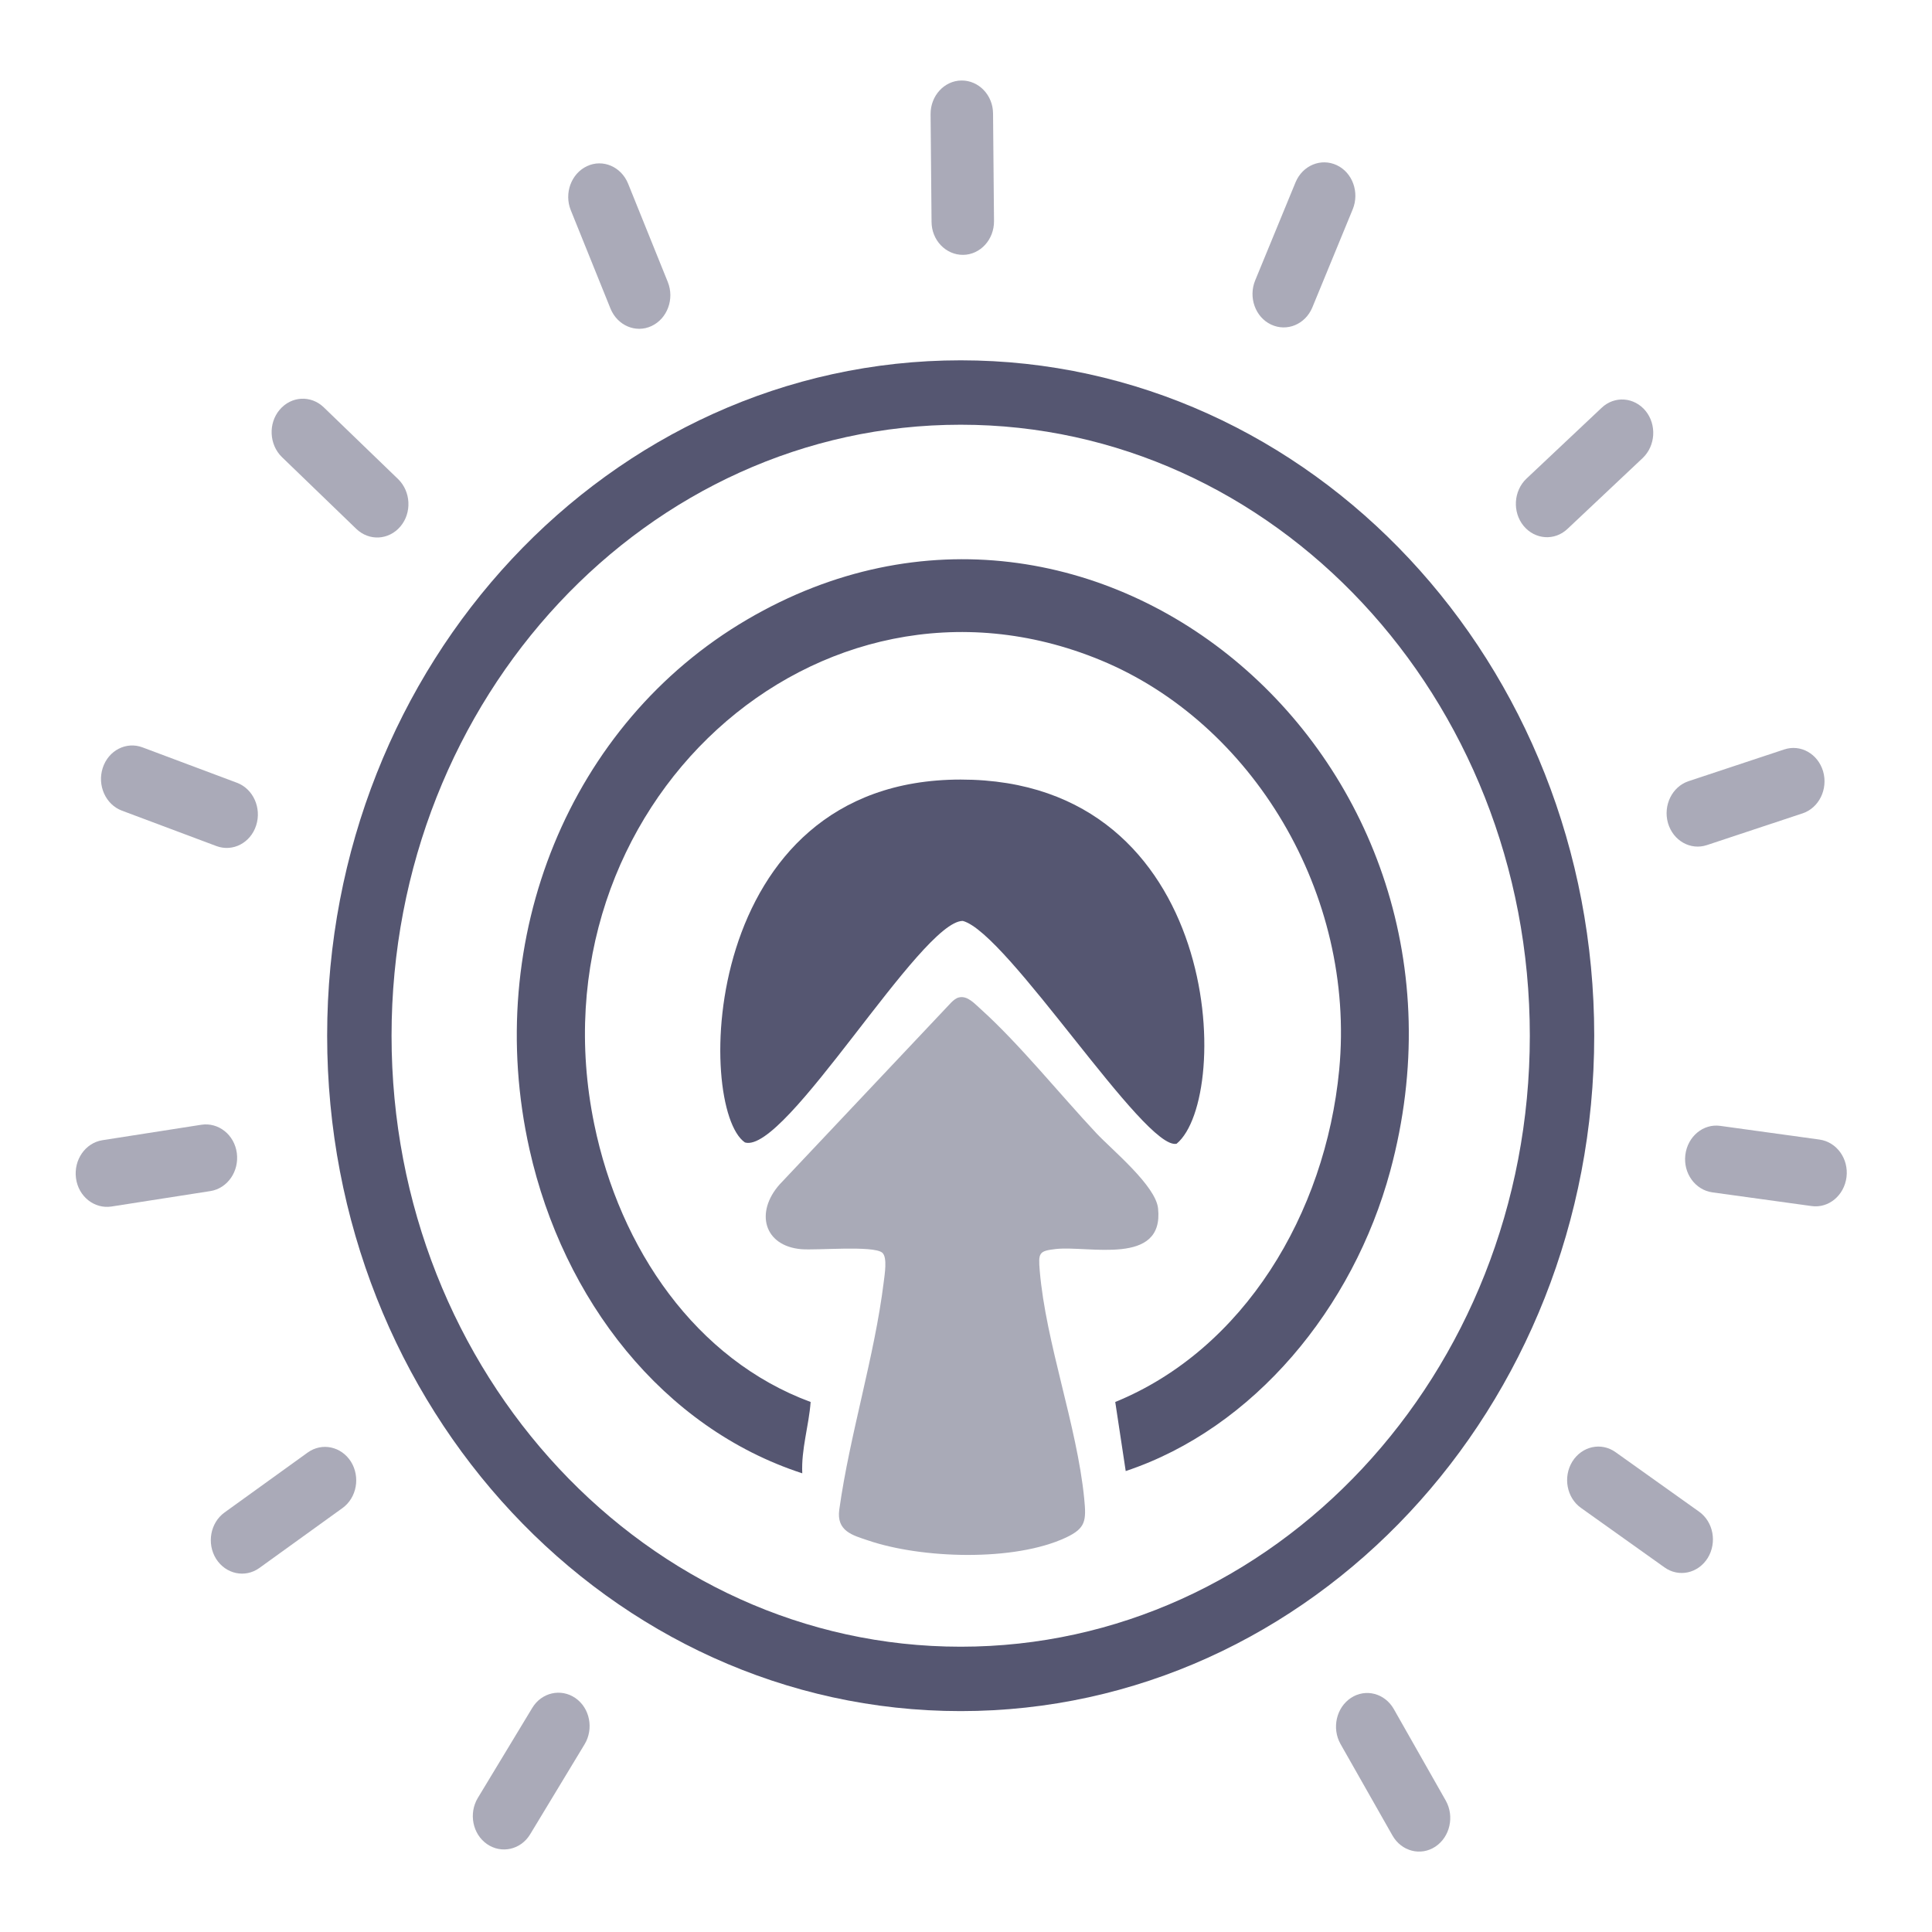<?xml version="1.0" encoding="UTF-8"?><svg id="a" xmlns="http://www.w3.org/2000/svg" viewBox="0 0 120 120"><path d="M69.92,91.37l-.65-4.29c7.98-3.26,13.05-11.68,13.91-20.63,1.04-10.92-5.39-21.56-14.83-25.45-17.54-7.23-35.49,9.12-31.44,28.83,1.59,7.74,6.32,14.62,13.44,17.25-.11,1.48-.59,2.93-.52,4.43-8.67-2.82-14.85-10.79-16.94-20.11-2.95-13.15,2.52-26.47,13.5-32.91,21.62-12.69,46.84,8.8,39.96,34.24-2.3,8.51-8.47,15.99-16.43,18.64Z" style="fill:#555671;"/><path d="M59.57,61.95c.54-.12.97.4,1.38.76,2.38,2.15,4.9,5.28,7.16,7.69.96,1.02,3.68,3.25,3.82,4.66.38,3.6-4.32,2.29-6.36,2.52-1.05.12-1.08.24-.99,1.35.38,4.49,2.31,9.6,2.76,14.13.14,1.4.1,1.86-1.13,2.44-3.22,1.51-8.98,1.31-12.29.18-.95-.32-1.98-.57-1.79-1.92.65-4.66,2.19-9.5,2.76-14.13.05-.43.25-1.55-.1-1.83-.57-.45-4.05-.13-5.02-.21-2.32-.2-2.89-2.29-1.34-4.03l10.64-11.28c.14-.14.31-.29.5-.33Z" style="fill:#555671; opacity:.5;"/><path d="M97.02,64.33c0,22.06-16.72,39.95-37.35,39.95s-37.35-17.89-37.35-39.95S39.04,24.38,59.67,24.38s37.35,17.89,37.35,39.95Z" style="fill:none; stroke:#555671; stroke-miterlimit:10; stroke-width:4px;"/><g style="opacity:.5;"><path d="M7.57,50.35l5.87,2.2c1.01.38,2.12-.19,2.47-1.28h0c.35-1.08-.18-2.27-1.19-2.65l-5.87-2.2c-1.01-.38-2.12.19-2.47,1.28h0c-.35,1.08.18,2.27,1.19,2.65Z" style="fill:#555671;"/><path d="M24.73,29.76l-4.62-4.46c-.8-.77-2.02-.7-2.74.15h0c-.72.85-.65,2.17.14,2.94l4.62,4.46c.8.77,2.02.7,2.74-.15h0c.72-.85.65-2.17-.14-2.94Z" style="fill:#555671;"/><path d="M39.01,11.4c-.43-1.05-1.57-1.54-2.55-1.08h0c-.98.46-1.43,1.68-1.01,2.73l2.47,6.12c.43,1.05,1.57,1.54,2.55,1.08h0c.98-.46,1.43-1.68,1.01-2.73l-2.47-6.12Z" style="fill:#555671;"/><path d="M59.72,5h0c-1.07.01-1.93.95-1.92,2.1l.06,6.67c0,1.15.89,2.07,1.96,2.06h0c1.07-.01,1.93-.95,1.92-2.1l-.06-6.67c0-1.15-.89-2.07-1.96-2.06Z" style="fill:#555671;"/><path d="M83.03,10.26h0c-.98-.46-2.12.01-2.56,1.06l-2.51,6.1c-.43,1.05.01,2.28.99,2.74h0c.98.46,2.12-.01,2.56-1.06l2.51-6.1c.43-1.05-.01-2.28-.99-2.74Z" style="fill:#555671;"/><path d="M102.03,28.45c.8-.76.88-2.07.18-2.93h0c-.71-.86-1.93-.95-2.73-.19l-4.67,4.4c-.8.76-.88,2.07-.18,2.93h0c.71.86,1.93.95,2.73.19l4.67-4.4Z" style="fill:#555671;"/><path d="M103.6,51.12c.32,1.1,1.4,1.71,2.42,1.37l5.94-1.97c1.02-.34,1.59-1.5,1.28-2.6h0c-.32-1.1-1.4-1.71-2.42-1.37l-5.94,1.97c-1.02.34-1.59,1.5-1.28,2.6h0Z" style="fill:#555671;"/><path d="M113.01,70.78l-6.16-.85c-1.06-.15-2.03.66-2.17,1.8h0c-.14,1.14.61,2.18,1.68,2.33l6.16.85c1.06.15,2.03-.66,2.17-1.8h0c.14-1.14-.61-2.18-1.68-2.33Z" style="fill:#555671;"/><path d="M105.53,93.89l-5.18-3.69c-.89-.64-2.09-.38-2.69.58h0c-.59.96-.35,2.25.54,2.88l5.18,3.69c.89.64,2.09.38,2.69-.58h0c.59-.96.35-2.25-.54-2.88Z" style="fill:#555671;"/><path d="M35.74,105.47h0c-.9-.62-2.1-.35-2.68.61l-3.38,5.59c-.58.96-.33,2.25.57,2.87h0c.9.62,2.1.35,2.68-.61l3.38-5.59c.58-.96.33-2.25-.57-2.87Z" style="fill:#555671;"/><path d="M21.8,90.79c-.6-.95-1.8-1.21-2.69-.57l-5.16,3.72c-.89.64-1.12,1.93-.53,2.88h0c.6.95,1.8,1.21,2.69.57l5.16-3.72c.89-.64,1.12-1.93.53-2.88h0Z" style="fill:#555671;"/><path d="M14.71,71.62h0c-.15-1.14-1.14-1.92-2.2-1.76l-6.15.96c-1.06.17-1.79,1.22-1.64,2.36h0c.15,1.14,1.14,1.92,2.2,1.76l6.15-.96c1.06-.17,1.79-1.22,1.64-2.36Z" style="fill:#555671;"/><path d="M86.57,106.15c-.56-.98-1.75-1.29-2.66-.69h0c-.91.6-1.2,1.88-.65,2.86l3.23,5.69c.56.98,1.75,1.29,2.66.69h0c.91-.6,1.2-1.88.65-2.86l-3.23-5.69Z" style="fill:#555671;"/></g><path d="M59.8,57.2c-2.61,0-11,14.51-13.53,13.76-3.05-2.09-2.9-22.54,13.4-22.54s16.9,19.74,13.41,22.62c-1.98.44-10.5-13.11-13.28-13.84Z" style="fill:#555671;"/></svg>
